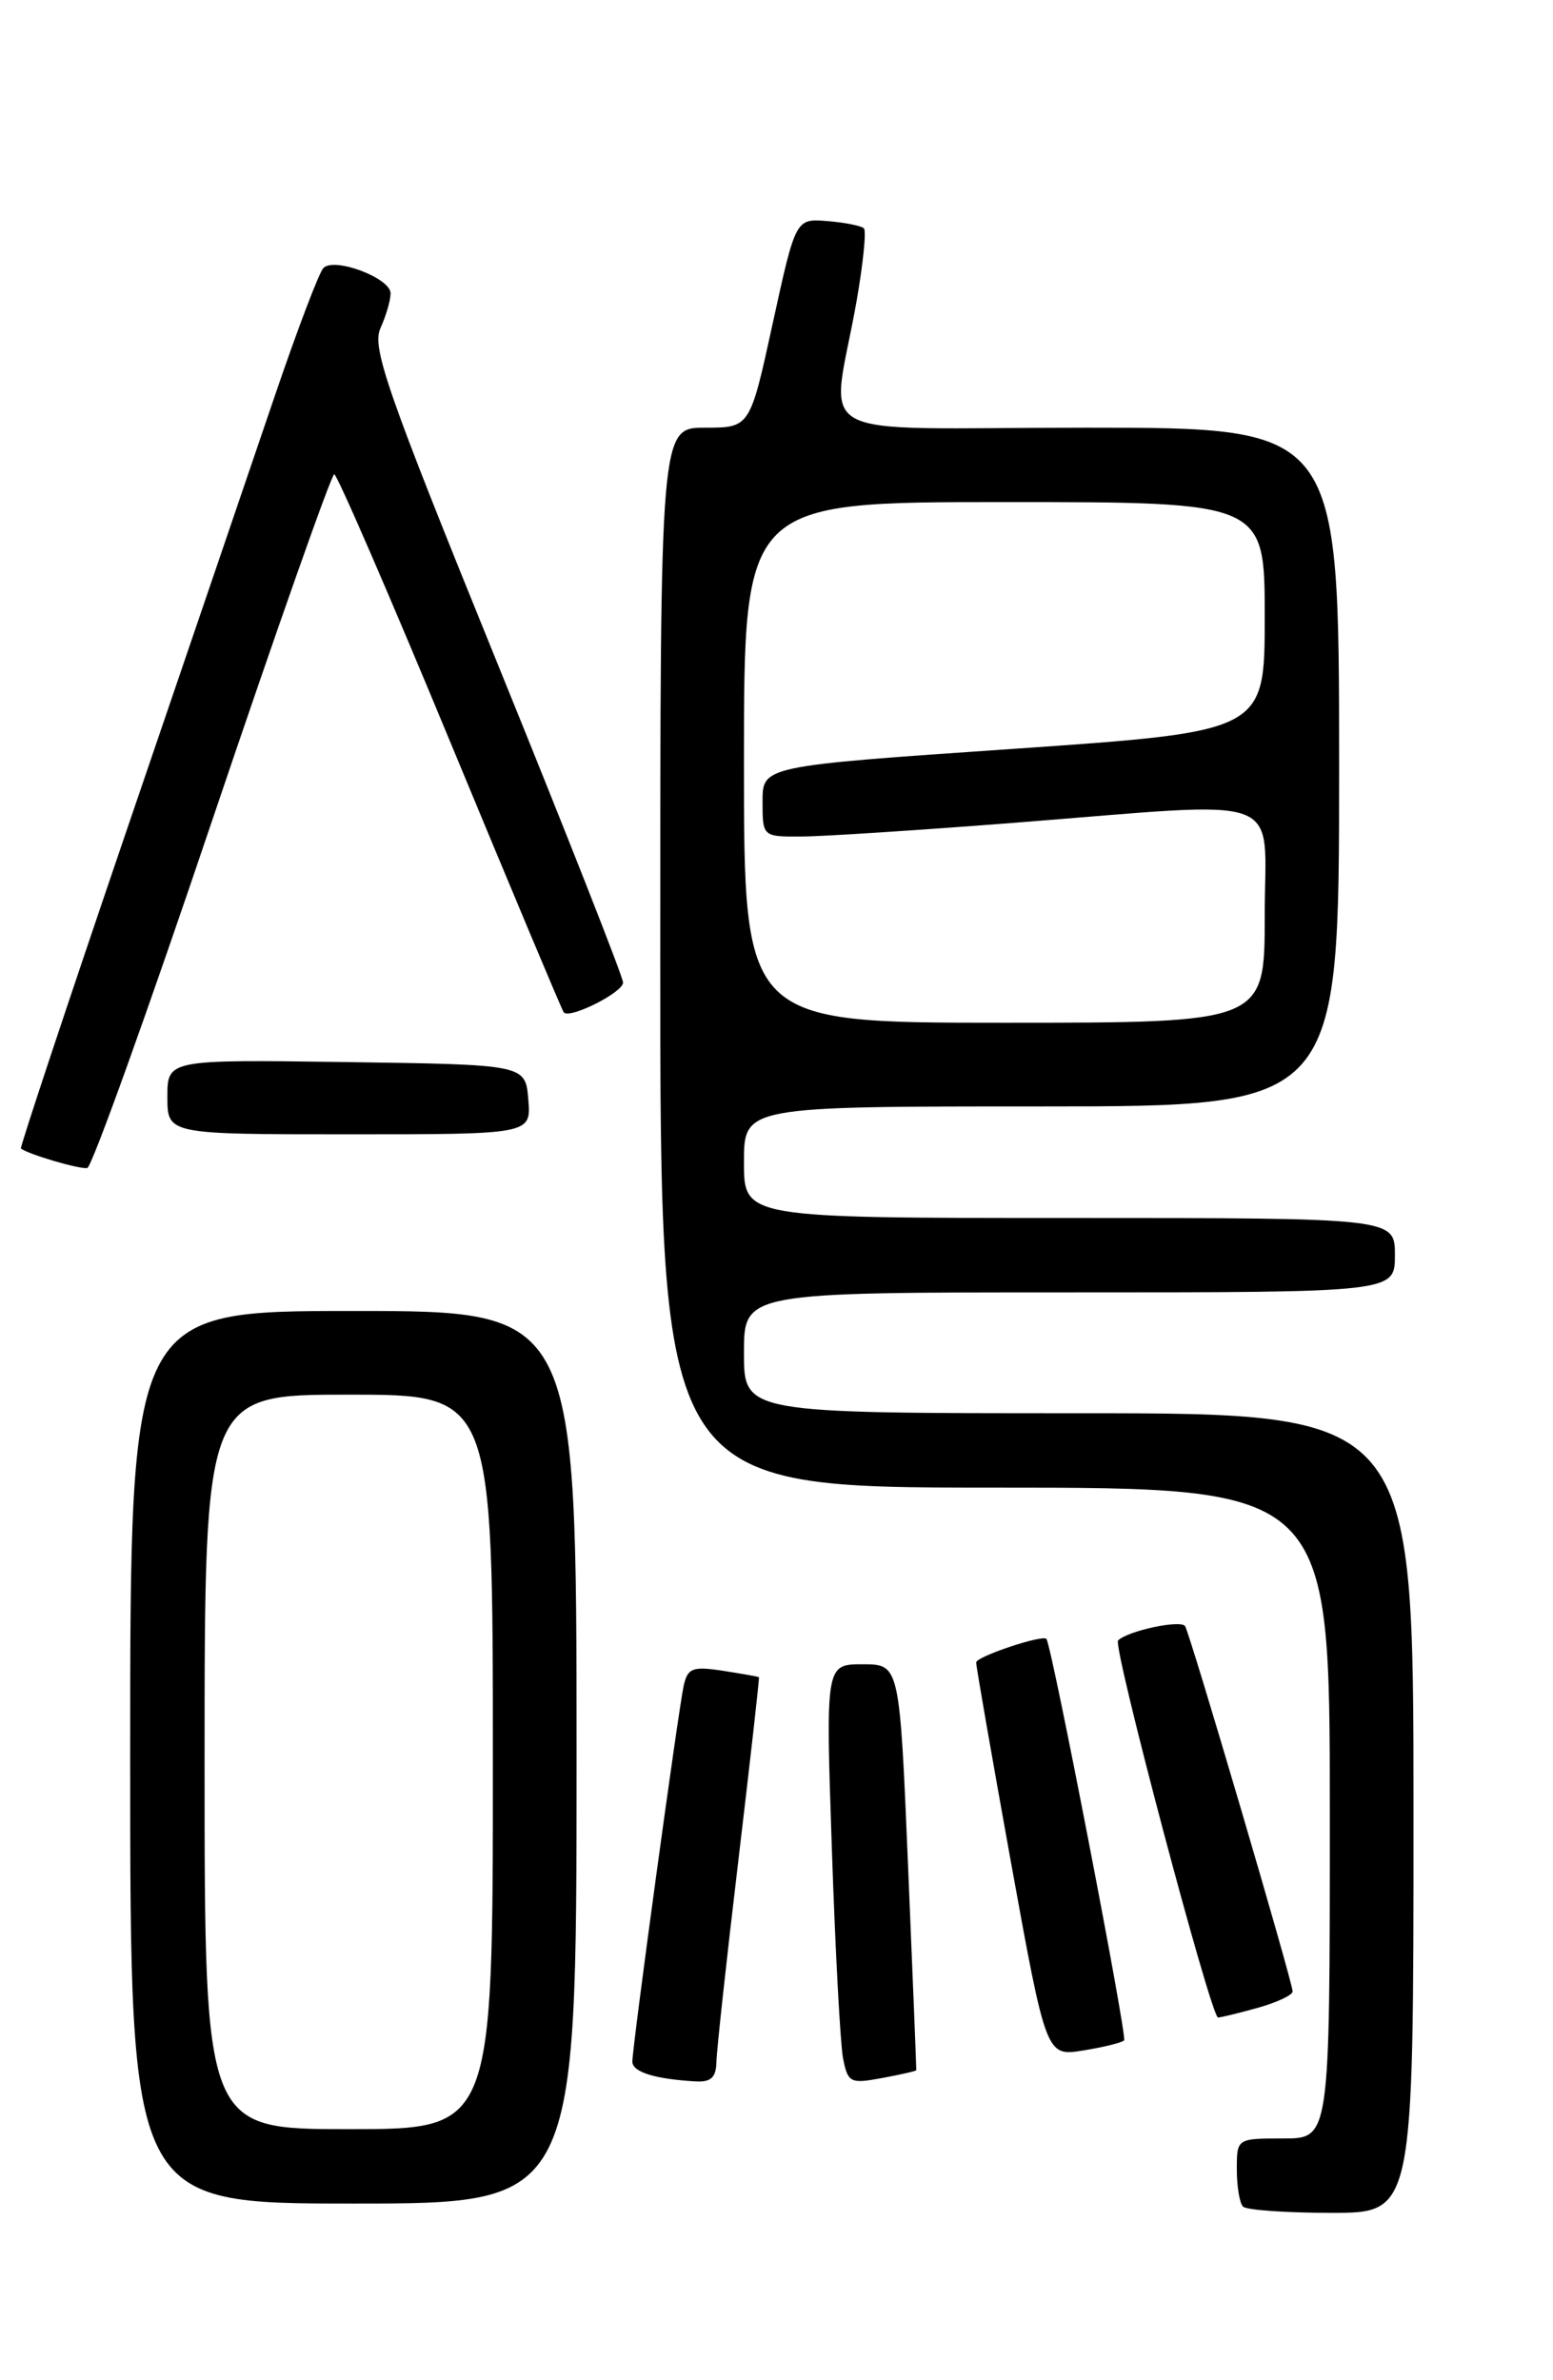 <?xml version="1.0" encoding="UTF-8" standalone="no"?>
<!DOCTYPE svg PUBLIC "-//W3C//DTD SVG 1.1//EN" "http://www.w3.org/Graphics/SVG/1.1/DTD/svg11.dtd" >
<svg xmlns="http://www.w3.org/2000/svg" xmlns:xlink="http://www.w3.org/1999/xlink" version="1.1" viewBox="0 0 167 256">
 <g >
 <path fill="currentColor"
d=" M 152.00 195.00 C 152.00 152.00 152.00 152.00 116.00 152.00 C 80.00 152.00 80.00 152.00 80.00 145.50 C 80.00 139.00 80.00 139.00 115.00 139.00 C 150.00 139.00 150.00 139.00 150.00 135.00 C 150.00 131.00 150.00 131.00 115.00 131.00 C 80.00 131.00 80.00 131.00 80.00 125.00 C 80.00 119.00 80.00 119.00 112.00 119.00 C 144.00 119.00 144.00 119.00 144.00 82.50 C 144.00 46.00 144.00 46.00 116.87 46.00 C 86.03 46.00 89.39 47.86 92.13 32.28 C 92.82 28.31 93.17 24.84 92.90 24.56 C 92.62 24.29 90.86 23.93 88.98 23.78 C 85.56 23.50 85.56 23.50 83.10 34.75 C 80.65 46.00 80.65 46.00 75.82 46.00 C 71.00 46.00 71.00 46.00 71.00 103.00 C 71.00 160.00 71.00 160.00 107.00 160.00 C 143.00 160.00 143.00 160.00 143.00 195.00 C 143.00 230.00 143.00 230.00 138.00 230.00 C 133.00 230.00 133.00 230.00 133.00 233.33 C 133.00 235.17 133.30 236.97 133.67 237.33 C 134.03 237.70 138.31 238.00 143.17 238.00 C 152.00 238.00 152.00 238.00 152.00 195.00 Z  M 62.00 189.00 C 62.00 141.00 62.00 141.00 38.00 141.00 C 14.00 141.00 14.00 141.00 14.00 189.00 C 14.00 237.00 14.00 237.00 38.00 237.00 C 62.00 237.00 62.00 237.00 62.00 189.00 Z  M 77.04 221.75 C 77.07 220.51 78.13 210.72 79.41 200.00 C 80.68 189.28 81.68 180.45 81.61 180.39 C 81.55 180.33 79.81 180.02 77.75 179.70 C 74.48 179.20 73.94 179.40 73.52 181.31 C 72.94 183.92 68.00 220.09 68.00 221.73 C 68.00 222.85 70.37 223.60 74.75 223.86 C 76.45 223.97 77.01 223.45 77.04 221.75 Z  M 98.53 222.66 C 98.55 222.57 98.15 212.71 97.65 200.75 C 96.74 179.00 96.74 179.00 92.76 179.00 C 88.78 179.00 88.78 179.00 89.45 198.75 C 89.81 209.61 90.36 219.78 90.65 221.34 C 91.17 224.01 91.42 224.14 94.85 223.50 C 96.86 223.13 98.51 222.75 98.53 222.66 Z  M 120.88 219.45 C 121.24 219.09 113.14 177.20 112.53 176.28 C 112.19 175.76 105.00 178.16 104.97 178.80 C 104.96 179.18 106.65 188.88 108.72 200.34 C 112.50 221.17 112.50 221.17 116.46 220.54 C 118.64 220.19 120.63 219.70 120.88 219.45 Z  M 135.25 215.95 C 137.31 215.37 139.00 214.58 139.00 214.19 C 139.00 213.18 128.00 175.82 127.44 174.90 C 126.99 174.18 121.26 175.40 120.23 176.44 C 119.63 177.04 130.23 217.00 130.98 216.99 C 131.27 216.99 133.19 216.52 135.25 215.95 Z  M 22.83 88.20 C 29.74 67.74 35.64 51.01 35.94 51.01 C 36.25 51.02 41.86 63.96 48.40 79.76 C 54.95 95.57 60.44 108.67 60.62 108.88 C 61.24 109.64 67.00 106.74 67.00 105.68 C 67.00 105.08 60.88 89.54 53.41 71.15 C 41.63 42.15 39.96 37.38 40.91 35.30 C 41.51 33.98 42.00 32.30 42.00 31.55 C 42.00 29.91 35.97 27.63 34.78 28.82 C 34.32 29.28 31.97 35.47 29.55 42.58 C 27.13 49.69 19.95 70.76 13.58 89.42 C 7.22 108.08 2.12 123.43 2.25 123.53 C 3.06 124.16 8.65 125.80 9.39 125.62 C 9.88 125.50 15.93 108.67 22.83 88.20 Z  M 56.81 118.25 C 56.50 114.50 56.50 114.50 37.25 114.23 C 18.00 113.96 18.00 113.96 18.00 117.98 C 18.00 122.00 18.00 122.00 37.56 122.00 C 57.12 122.00 57.12 122.00 56.81 118.25 Z  M 80.00 82.00 C 80.00 54.00 80.00 54.00 108.00 54.00 C 136.00 54.00 136.00 54.00 136.00 66.34 C 136.00 78.68 136.00 78.68 109.00 80.54 C 82.00 82.39 82.00 82.39 82.00 86.20 C 82.00 90.00 82.00 90.00 86.25 89.97 C 88.59 89.96 98.83 89.29 109.00 88.50 C 138.95 86.16 136.00 85.07 136.00 98.50 C 136.00 110.00 136.00 110.00 108.00 110.00 C 80.00 110.00 80.00 110.00 80.00 82.00 Z  M 22.00 189.50 C 22.00 150.00 22.00 150.00 37.50 150.00 C 53.00 150.00 53.00 150.00 53.00 189.50 C 53.00 229.00 53.00 229.00 37.50 229.00 C 22.00 229.00 22.00 229.00 22.00 189.50 Z "/>
</g>
</svg>